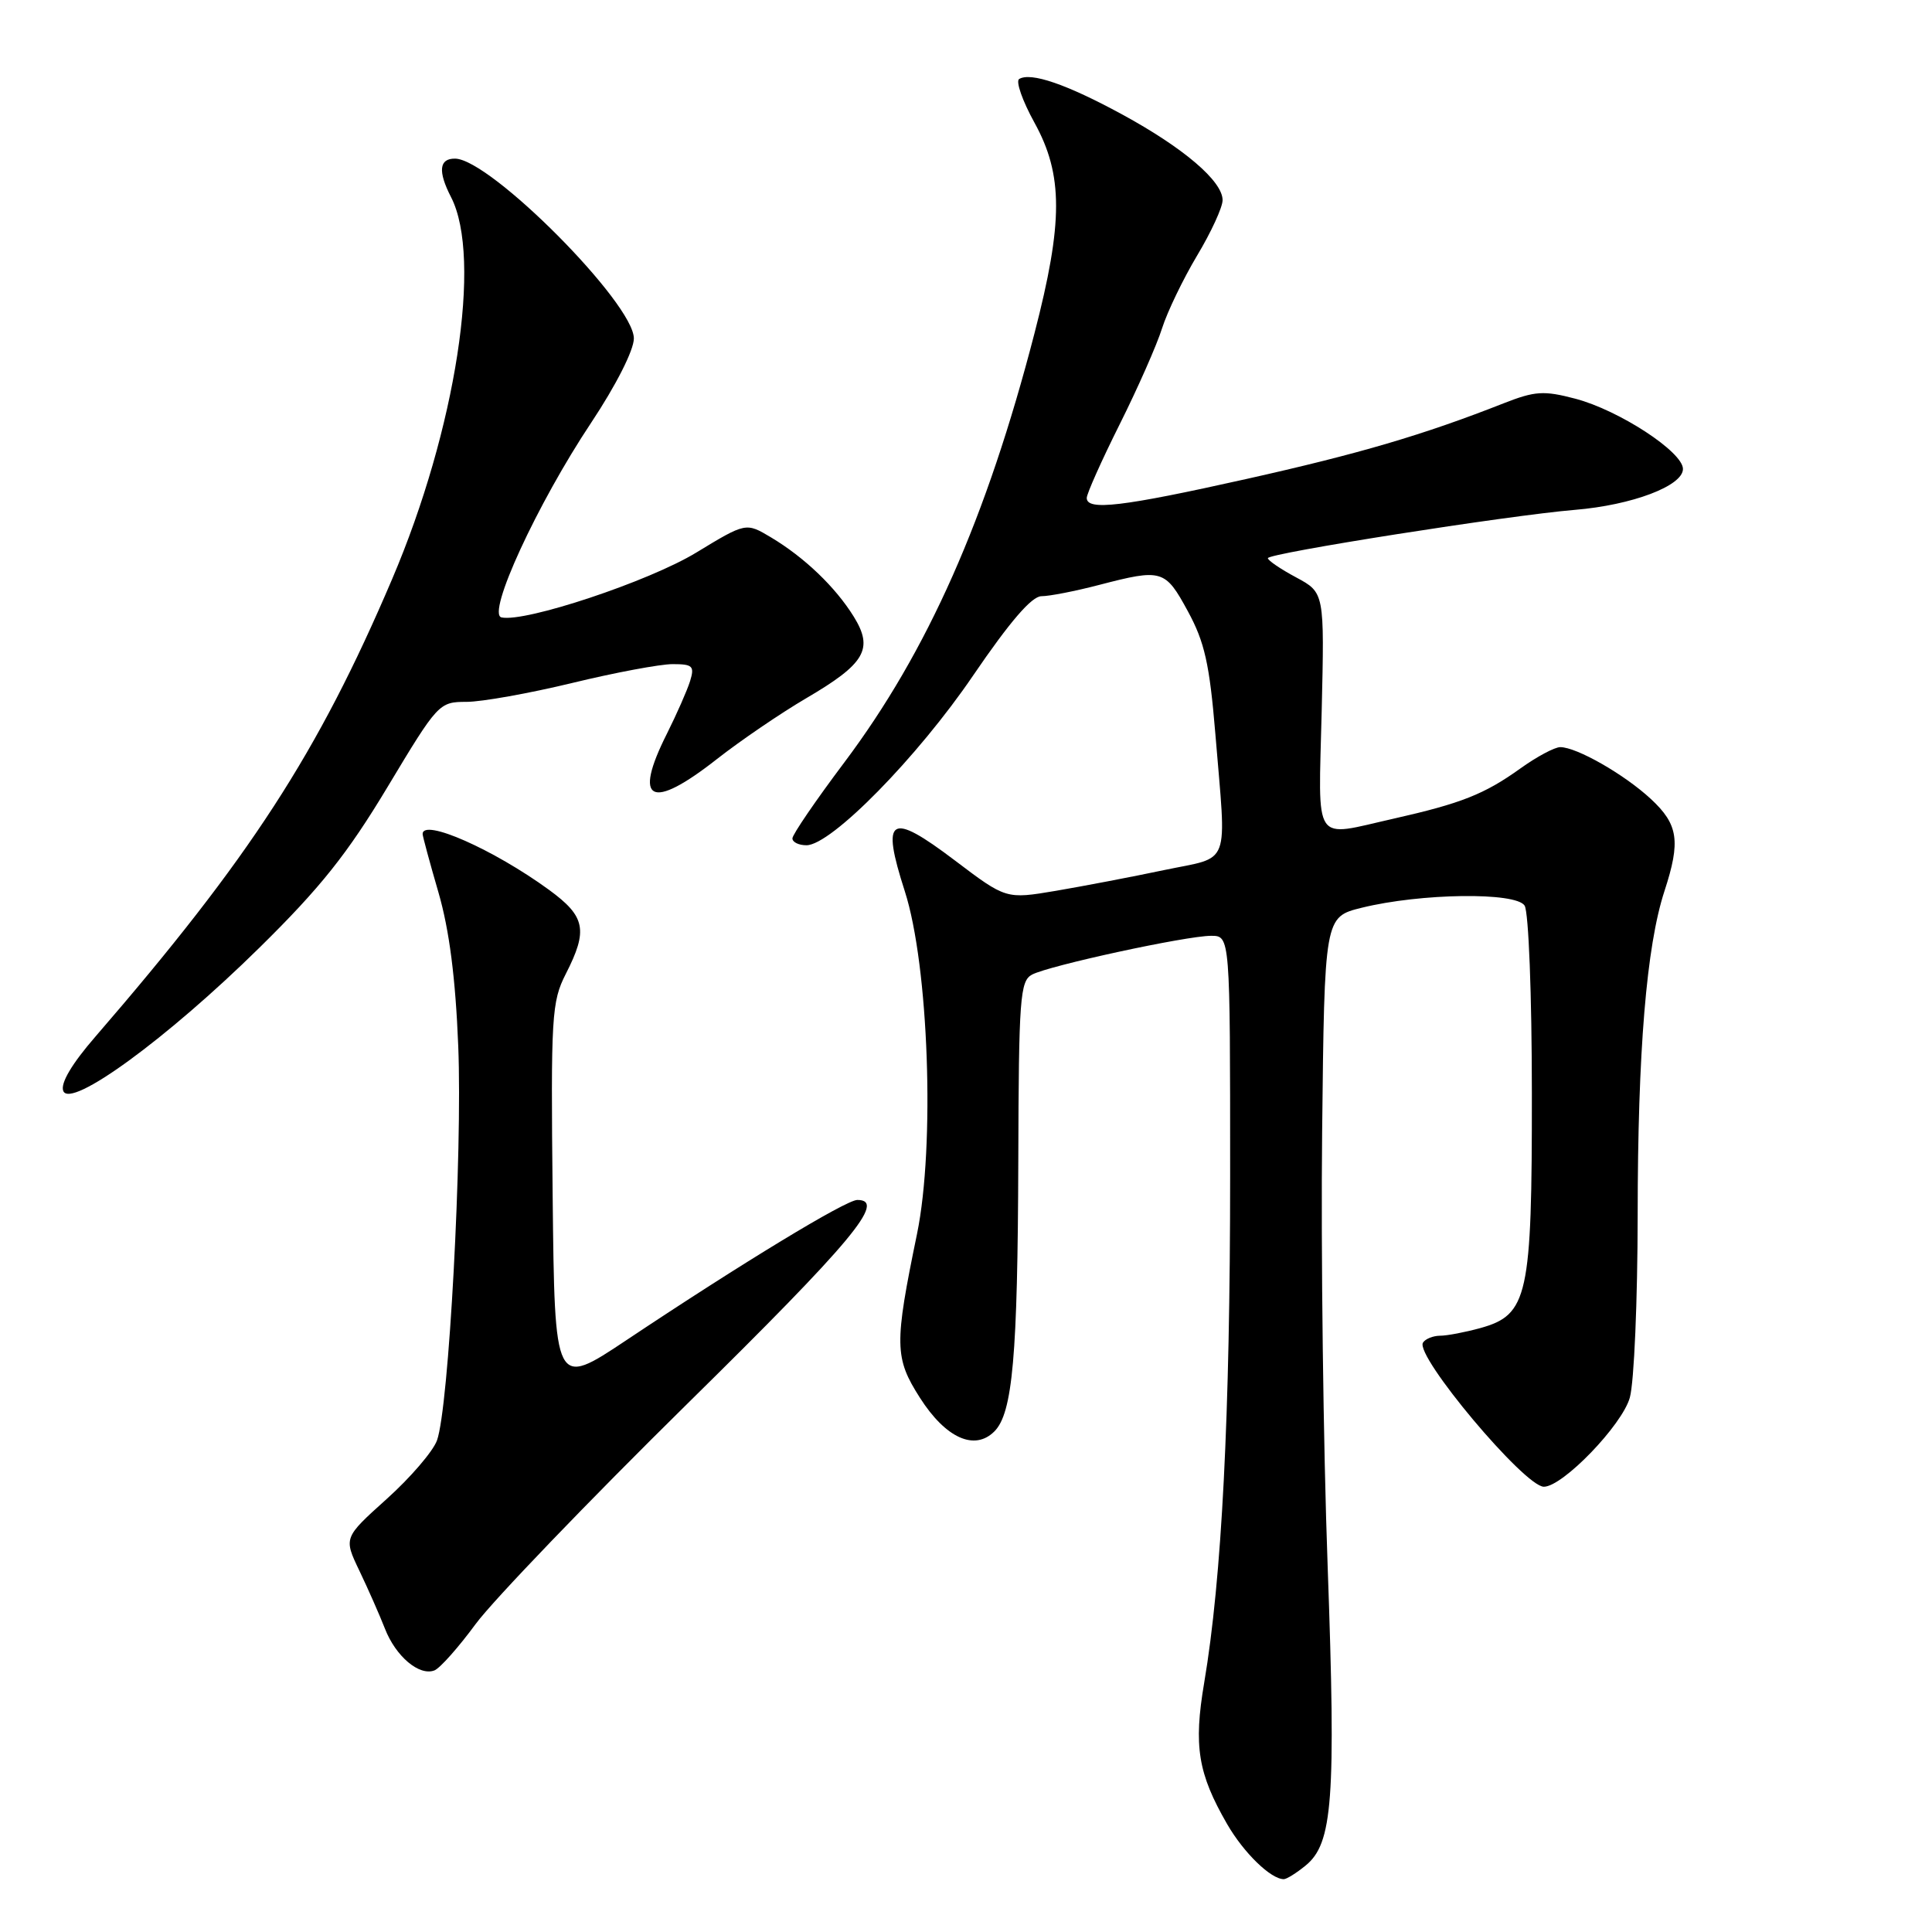 <?xml version="1.0" encoding="UTF-8" standalone="no"?>
<!DOCTYPE svg PUBLIC "-//W3C//DTD SVG 1.1//EN" "http://www.w3.org/Graphics/SVG/1.1/DTD/svg11.dtd" >
<svg xmlns="http://www.w3.org/2000/svg" xmlns:xlink="http://www.w3.org/1999/xlink" version="1.1" viewBox="0 0 256 256">
 <g >
 <path fill="currentColor"
d=" M 172.98 247.21 C 176.60 244.28 177.03 238.55 175.92 207.50 C 175.34 191.55 175.02 165.68 175.19 150.00 C 175.50 121.50 175.50 121.50 180.44 120.28 C 188.27 118.35 200.87 118.18 202.02 120.00 C 202.55 120.84 202.98 131.85 202.98 144.85 C 203.00 171.79 202.47 174.22 196.14 175.98 C 194.14 176.53 191.74 176.99 190.81 176.99 C 189.88 177.00 188.86 177.41 188.55 177.91 C 187.47 179.67 202.01 197.00 204.57 197.00 C 207.07 197.00 214.95 188.83 215.96 185.19 C 216.53 183.16 216.99 172.28 217.00 161.00 C 217.01 139.33 218.16 125.38 220.55 118.07 C 222.71 111.46 222.39 109.25 218.75 105.87 C 215.25 102.62 208.92 99.00 206.74 99.00 C 206.00 99.00 203.62 100.27 201.45 101.83 C 196.69 105.24 193.63 106.45 184.69 108.47 C 173.82 110.91 174.70 112.23 175.13 94.26 C 175.50 78.53 175.50 78.53 171.75 76.51 C 169.69 75.41 168.00 74.26 168.00 73.96 C 168.00 73.31 199.88 68.29 208.67 67.56 C 216.28 66.93 223.00 64.38 223.00 62.14 C 223.00 59.88 214.52 54.35 208.74 52.83 C 204.55 51.73 203.40 51.81 199.24 53.44 C 188.57 57.64 180.09 60.13 165.10 63.48 C 148.68 67.15 144.00 67.70 144.00 65.98 C 144.00 65.42 145.96 61.03 148.36 56.23 C 150.76 51.43 153.29 45.70 153.98 43.50 C 154.68 41.30 156.77 36.97 158.62 33.87 C 160.48 30.77 162.00 27.47 162.00 26.52 C 162.00 24.00 156.83 19.59 148.67 15.15 C 141.33 11.16 136.58 9.53 135.04 10.47 C 134.57 10.77 135.48 13.37 137.07 16.25 C 140.89 23.17 140.89 29.44 137.07 44.18 C 130.73 68.69 122.91 86.33 111.88 101.02 C 108.09 106.06 105.00 110.59 105.00 111.09 C 105.00 111.59 105.83 112.00 106.86 112.00 C 110.13 112.00 121.57 100.35 128.95 89.50 C 133.82 82.36 136.71 79.00 138.00 79.00 C 139.05 79.00 142.49 78.33 145.66 77.50 C 153.97 75.34 154.39 75.46 157.39 80.98 C 159.62 85.07 160.27 87.97 161.04 97.23 C 162.52 115.23 163.21 113.41 154.25 115.29 C 149.99 116.19 143.53 117.42 139.90 118.04 C 133.31 119.15 133.31 119.15 126.52 114.01 C 117.89 107.48 116.71 108.21 119.89 118.09 C 123.06 127.94 123.91 151.82 121.51 163.50 C 118.48 178.18 118.52 179.93 121.90 185.22 C 125.31 190.56 129.14 192.29 131.76 189.67 C 134.18 187.25 134.85 179.70 134.93 153.79 C 134.99 132.27 135.16 129.98 136.75 129.14 C 139.01 127.94 157.19 124.00 160.48 124.00 C 163.00 124.00 163.00 124.00 163.00 155.69 C 163.00 187.59 161.90 209.15 159.56 222.98 C 158.14 231.37 158.73 234.99 162.60 241.70 C 164.80 245.51 168.39 249.00 170.11 249.00 C 170.48 249.00 171.77 248.20 172.98 247.21 Z  M 63.05 215.16 C 65.35 212.05 77.97 198.91 91.11 185.97 C 112.97 164.45 117.51 159.00 113.60 159.00 C 112.10 159.00 98.32 167.36 83.00 177.58 C 73.50 183.91 73.50 183.91 73.23 158.45 C 72.98 134.59 73.09 132.74 74.98 129.03 C 77.94 123.23 77.58 121.44 72.75 117.91 C 65.40 112.55 56.00 108.40 56.00 110.51 C 56.00 110.79 56.94 114.28 58.10 118.26 C 59.54 123.23 60.36 129.62 60.72 138.62 C 61.29 152.77 59.47 186.58 57.90 190.87 C 57.37 192.32 54.37 195.81 51.23 198.63 C 45.53 203.76 45.53 203.76 47.62 208.13 C 48.77 210.53 50.29 213.98 51.00 215.79 C 52.43 219.48 55.55 222.11 57.56 221.34 C 58.29 221.06 60.76 218.28 63.05 215.16 Z  M 34.37 125.58 C 42.46 117.62 46.03 113.14 51.37 104.25 C 58.02 93.18 58.18 93.00 61.81 93.00 C 63.84 93.00 70.14 91.87 75.81 90.50 C 81.49 89.12 87.48 88.00 89.13 88.00 C 91.79 88.00 92.05 88.26 91.44 90.25 C 91.05 91.49 89.67 94.62 88.37 97.22 C 83.82 106.26 86.23 107.47 95.01 100.57 C 98.11 98.14 103.42 94.52 106.81 92.53 C 114.65 87.94 115.78 86.00 113.13 81.71 C 110.70 77.79 106.60 73.86 102.17 71.21 C 98.84 69.22 98.84 69.22 92.24 73.23 C 85.96 77.05 69.57 82.50 66.45 81.81 C 64.45 81.37 71.17 66.77 78.34 56.00 C 81.63 51.05 83.99 46.39 83.99 44.85 C 84.00 40.21 65.00 21.09 60.31 21.02 C 58.18 20.99 58.00 22.69 59.77 26.13 C 63.92 34.20 60.42 56.90 51.96 76.73 C 42.13 99.80 33.11 113.69 12.64 137.36 C 9.51 140.97 7.99 143.54 8.38 144.55 C 9.31 146.98 22.14 137.62 34.37 125.58 Z "/>
</g>
</svg>